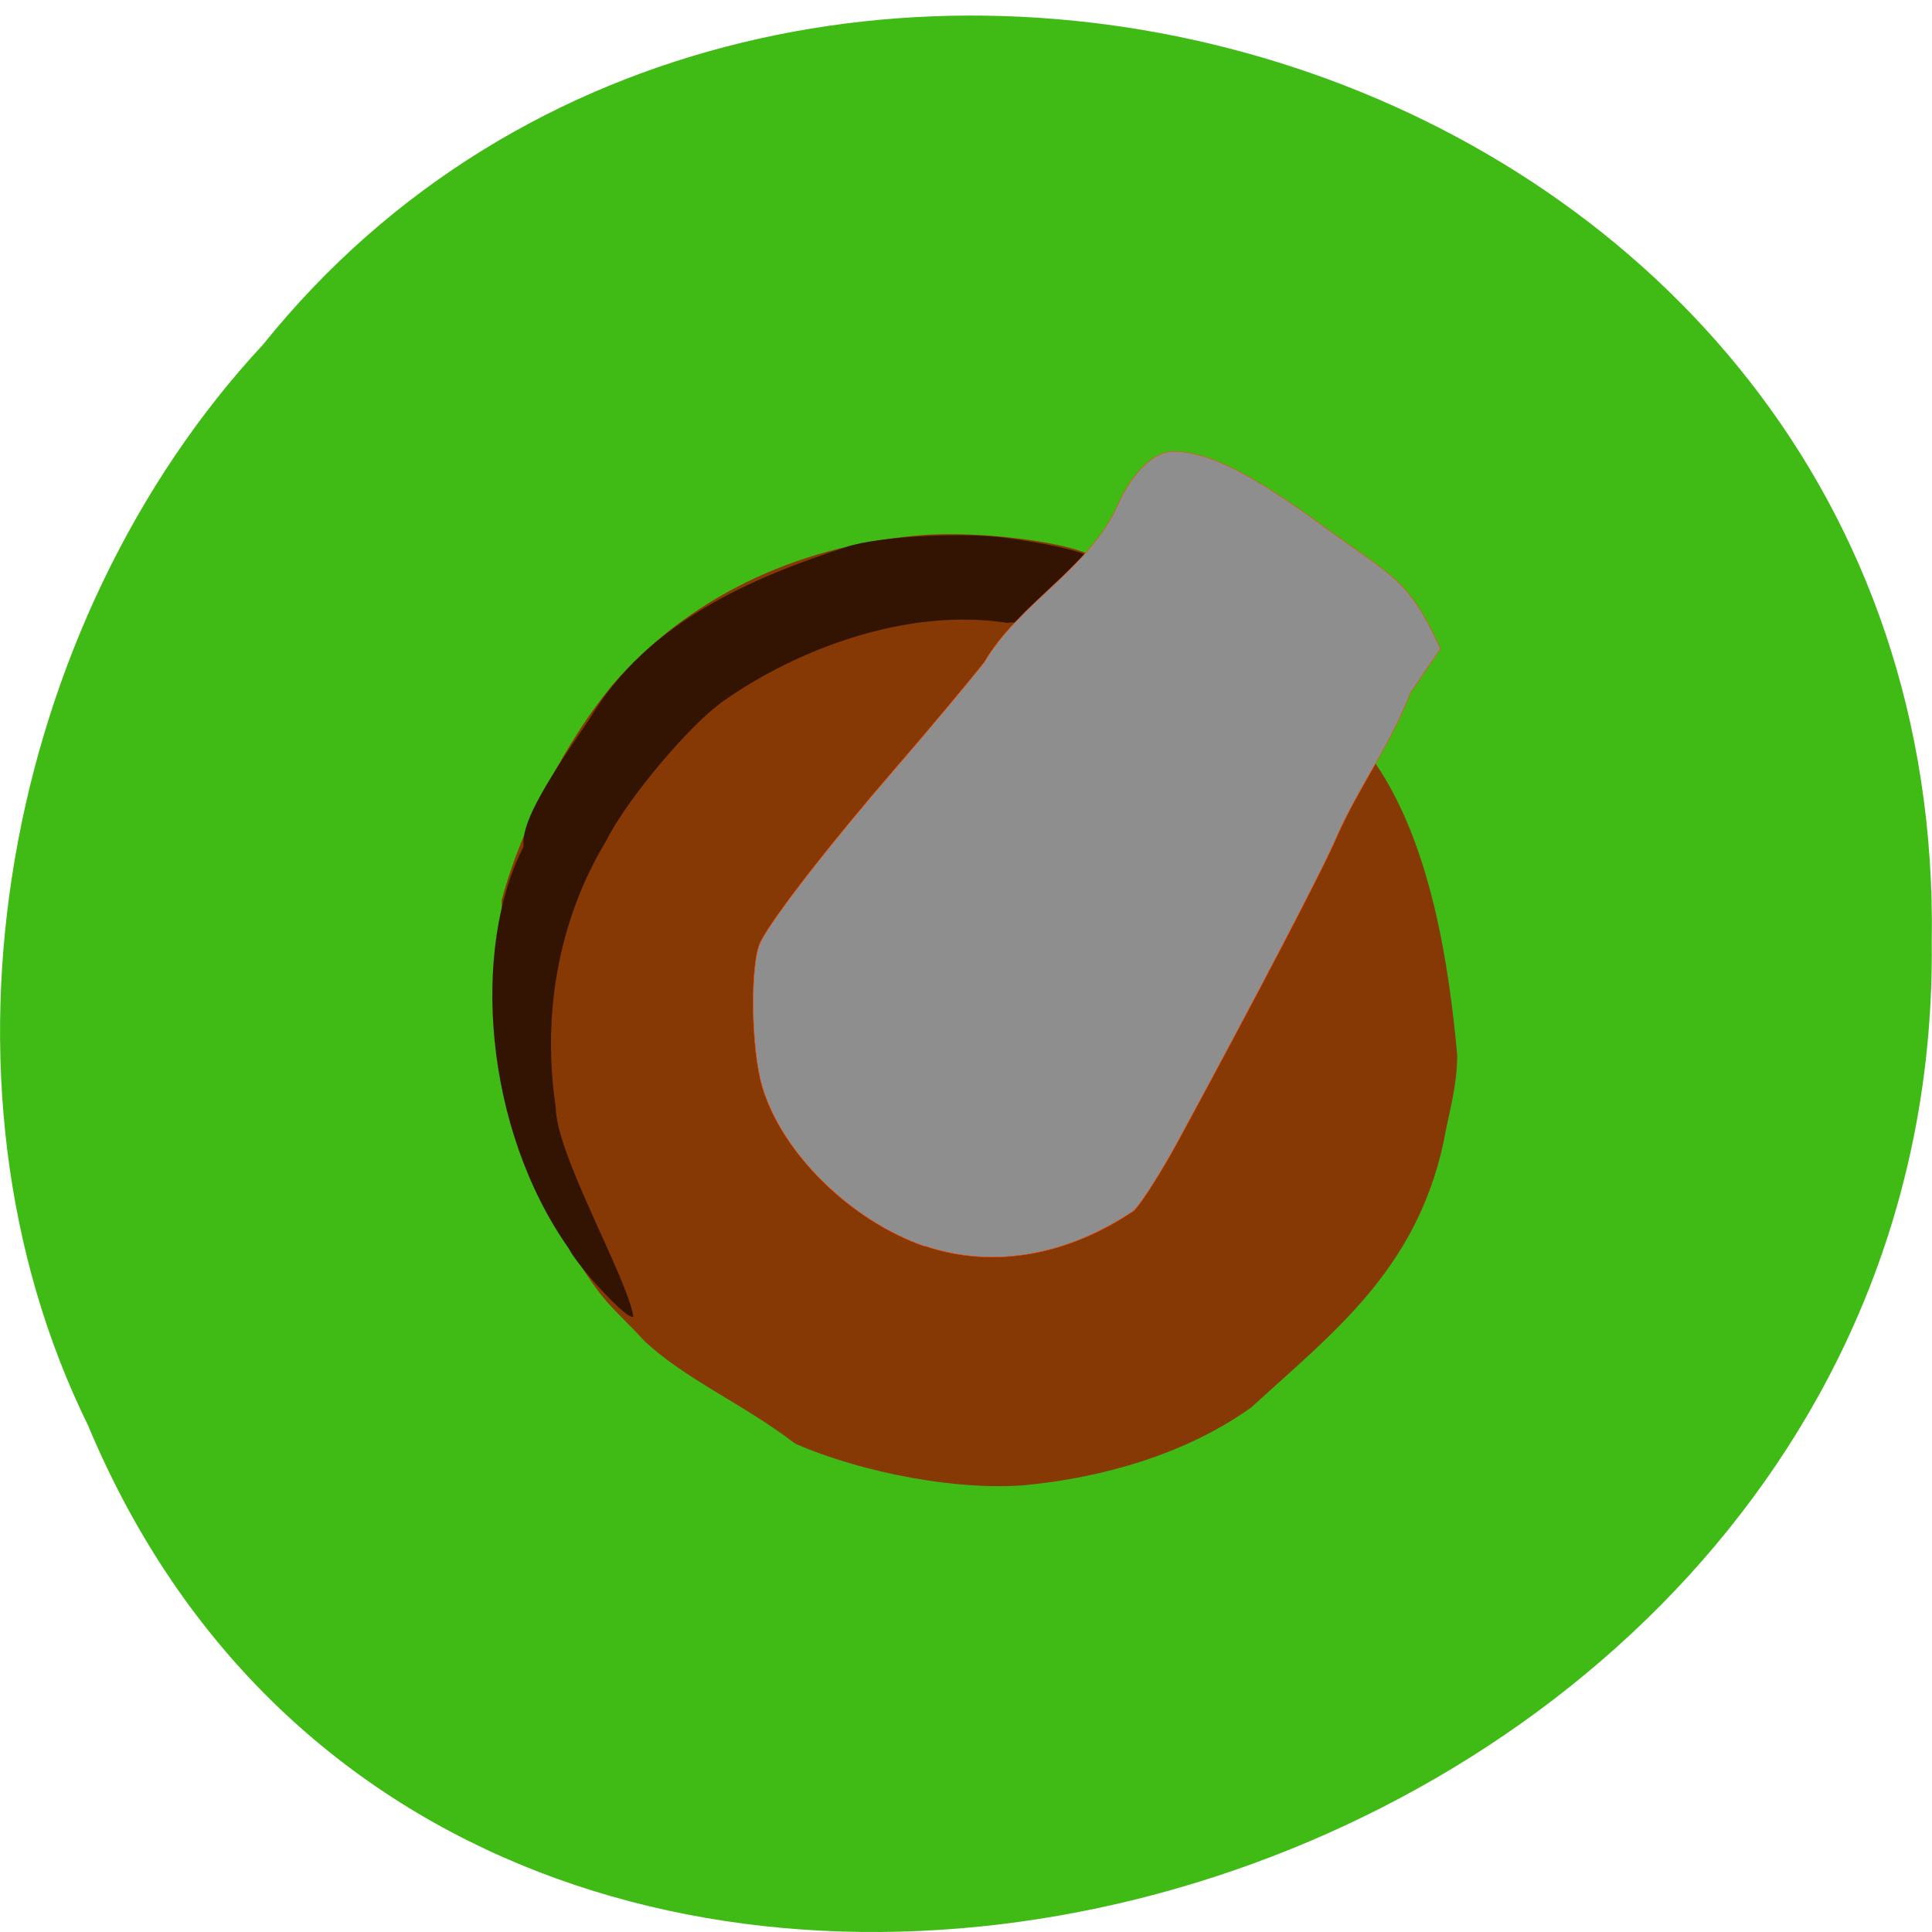 <svg xmlns="http://www.w3.org/2000/svg" viewBox="0 0 24 24"><path d="m 1.102 17.727 c 4.727 11.246 23.02 6.23 22.895 -6.02 c 0.184 -11.137 -14.355 -15.359 -20.73 -7.426 c -3.191 3.43 -4.305 9.109 -2.164 13.445" fill="#40bb16" fill-opacity="0.996"/><path d="m 7.996 16.648 c -0.414 -0.445 -0.492 -0.438 -0.91 -1.137 c -0.859 -1.301 -0.805 -2.984 -0.855 -4.324 c 0.25 -0.941 0.828 -2.02 1.375 -2.676 c 0.926 -1.07 2.25 -1.719 3.789 -1.859 c 0.859 -0.078 2.227 0.129 2.273 0.348 c 2.969 2.133 2.641 1.961 3.414 2.477 c 0.699 1.02 0.918 2.52 1.02 3.625 c 0 0.402 -0.105 0.723 -0.172 1.098 c -0.348 1.59 -1.383 2.363 -2.383 3.281 c -0.816 0.586 -1.863 0.879 -2.824 0.969 c -0.82 0.066 -1.992 -0.145 -2.844 -0.516 c -0.641 -0.492 -1.391 -0.813 -1.883 -1.285" fill="#863905"/><path d="m 7.07 15.516 c -1.066 -1.508 -1.215 -3.738 -0.566 -5 c -0.027 -0.258 0.184 -0.664 0.82 -1.586 c 0.715 -1.199 2 -1.75 3.195 -2.137 c 0.383 -0.129 1.457 -0.188 1.996 -0.109 c 0.707 0.098 1.113 0.215 1.137 0.316 c -0.156 0.289 -0.574 0.898 -0.859 0.781 c -0.094 -0.039 -0.219 -0.059 -0.277 -0.043 c -1.25 -0.195 -2.621 0.328 -3.539 0.977 c -0.426 0.305 -1.195 1.223 -1.445 1.727 c -0.621 1.027 -0.793 2.215 -0.629 3.309 c 0.004 0.59 0.879 2.098 0.965 2.602 c -0.051 0.074 -0.656 -0.578 -0.797 -0.832" fill="#331402"/><path d="m 161.34 196.26 c -14.727 4.305 -33.36 1.023 -43.941 -7.891 c -6.02 -4.995 -15.832 -19.594 -16.372 -24.428 c -0.666 -5.601 0.448 -24.379 2.759 -45.1 c 1.187 -10.654 2.391 -23.344 2.706 -28.24 c -0.864 -14.259 6.695 -27.958 4.327 -42.01 c -0.989 -5.294 -0.801 -12.903 3.178 -15.727 c 5.696 -3.966 14.735 -5.323 32.19 -4.869 c 17.491 0.507 19.837 -1.159 32.914 6.999 l -0.004 10.982 c 2.494 10.922 1.996 22.18 3.959 33.09 c 1.293 6.791 4.476 35.37 7.74 69.1 c 0.752 7.564 0.995 15.49 0.553 17.673 c -5.767 15.07 -16.14 26.18 -30.05 30.365" transform="matrix(0.052 0.036 -0.034 0.05 9.771 -0.139)" fill="#8f8e8e" stroke="#ff4500" stroke-width="0.094"/></svg>